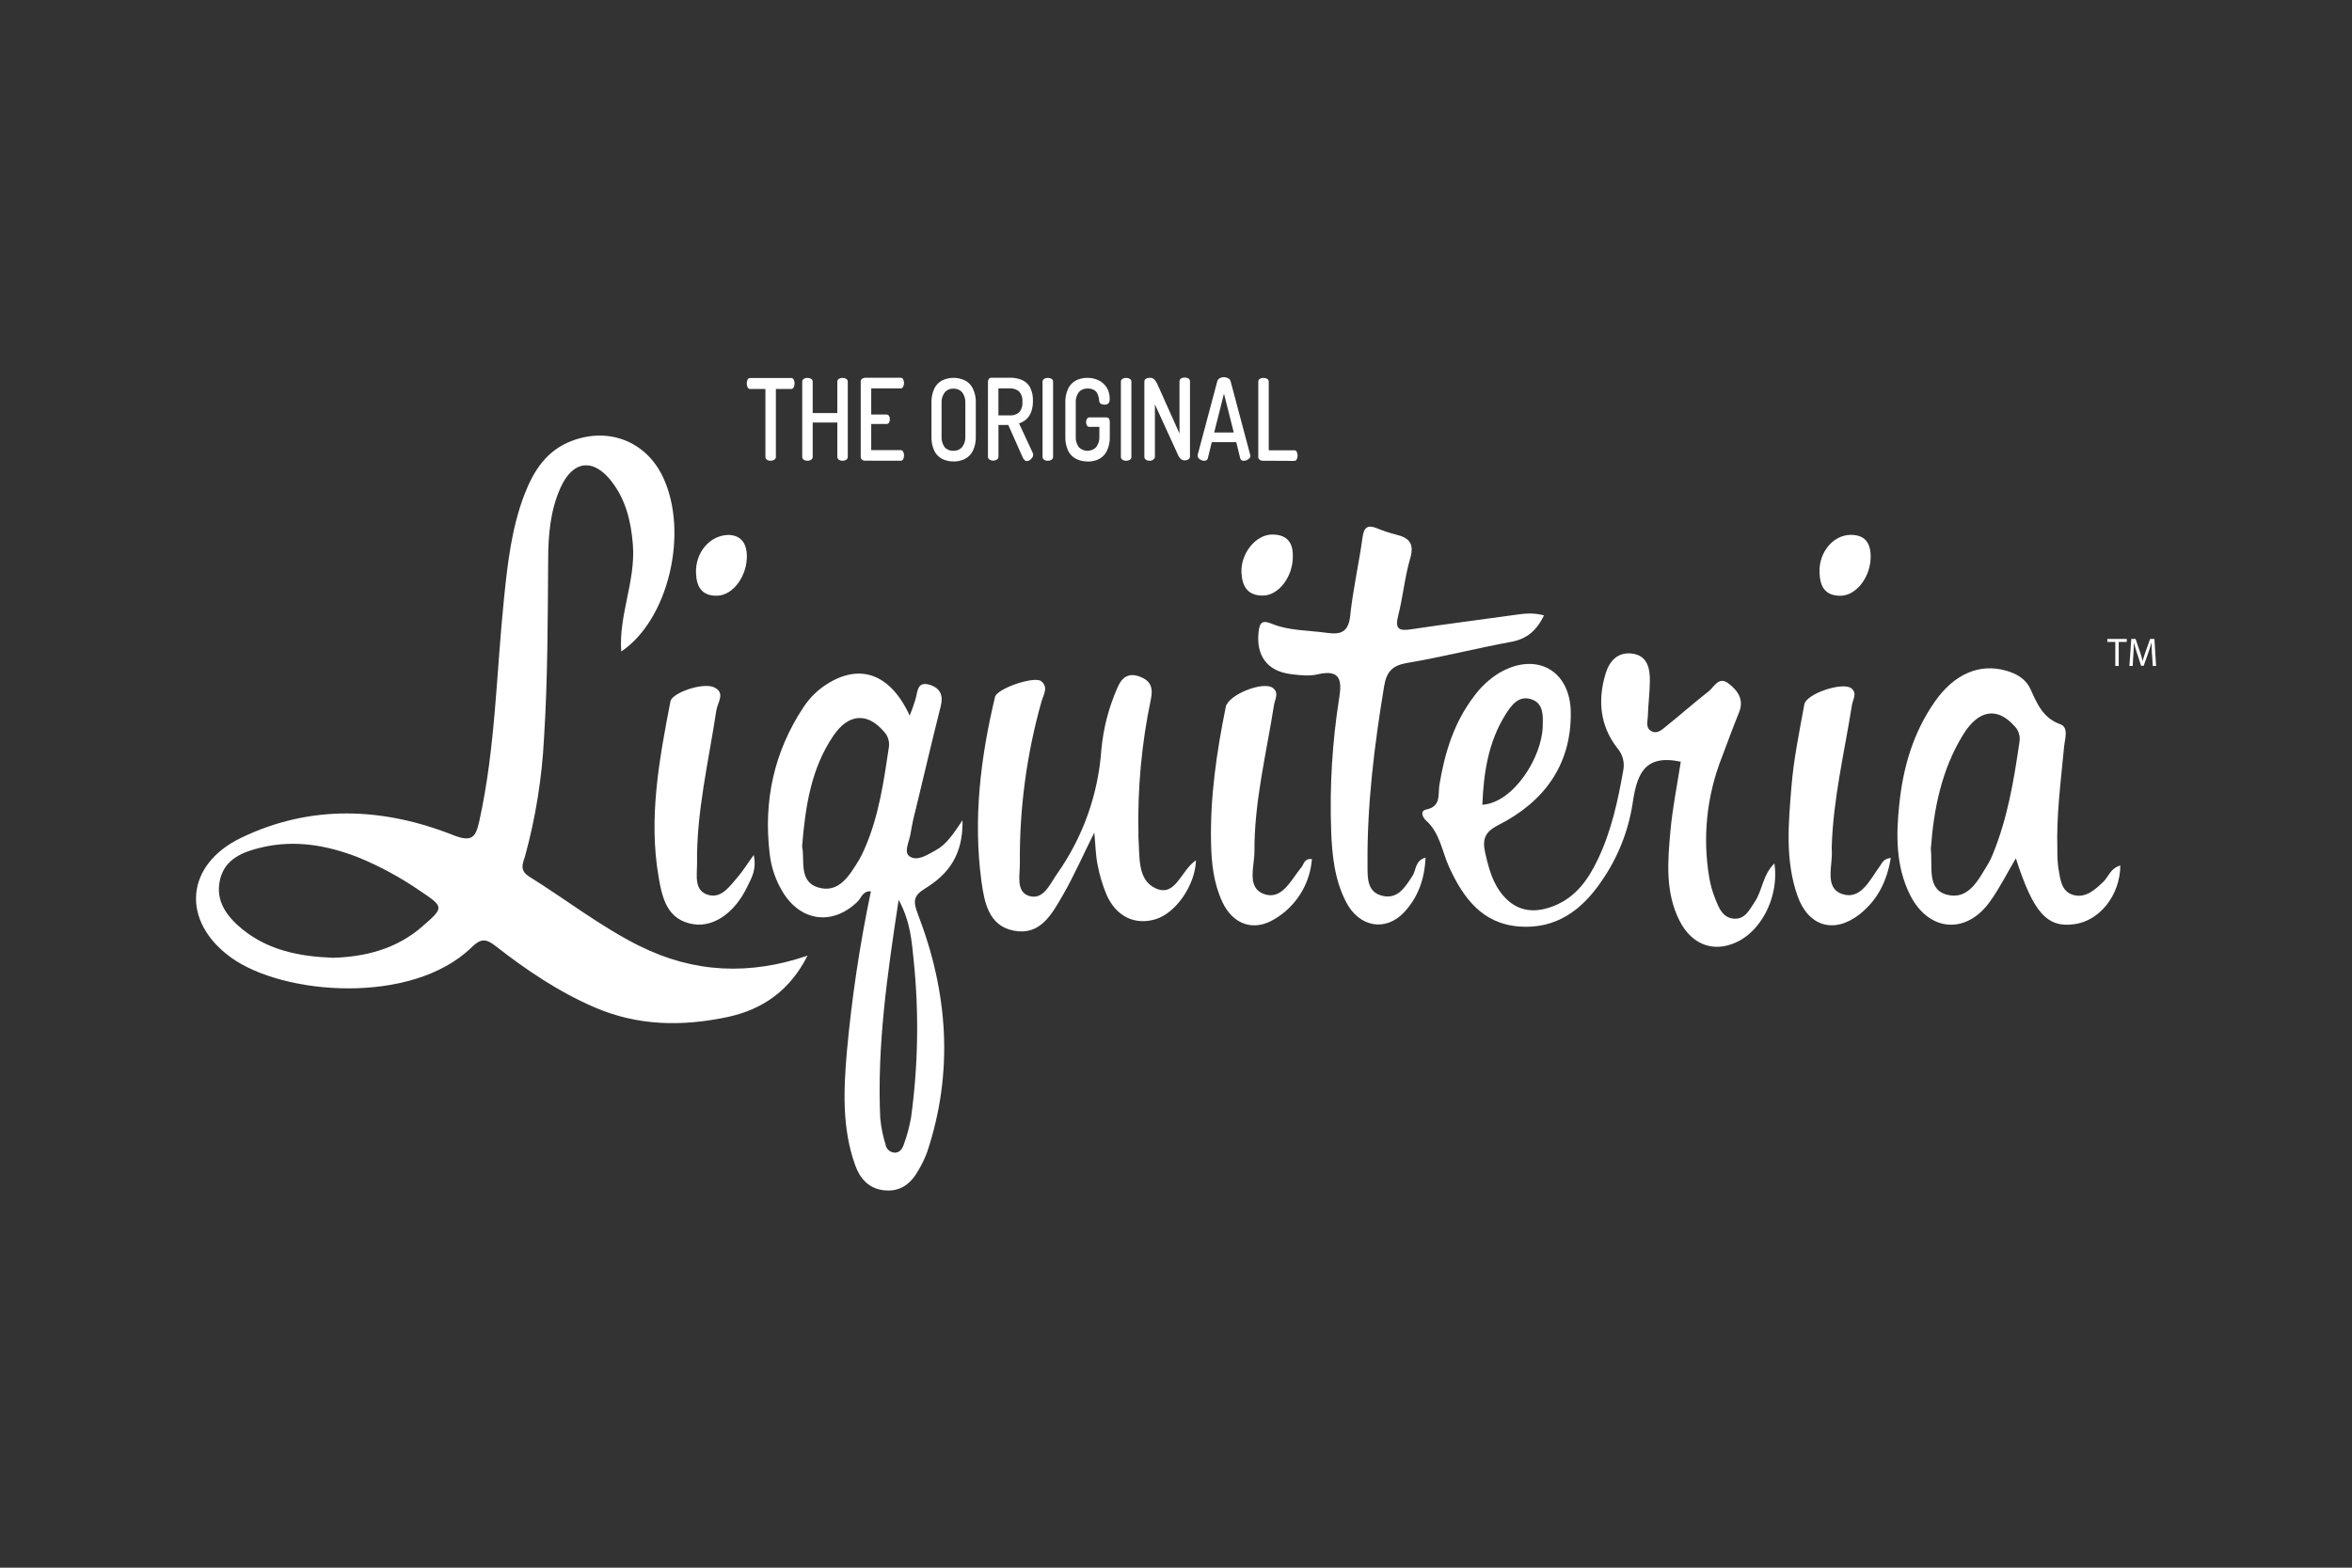 <?xml version="1.0" encoding="UTF-8"?><svg id="Layer_1" xmlns="http://www.w3.org/2000/svg" width="600" height="400" viewBox="0 0 600 400"><rect x="0" y="0" width="600" height="400" fill="#333333" stroke="none"/><defs><style>.cls-1{fill:#fff;}</style></defs><path class="cls-1" d="m363.66,218.8c-.23,5.52-1.95,10.27-5.56,14.06-4.7,4.93-11.37,3.68-14.66-2.62-2.99-5.72-3.64-12.03-3.86-18.32-.41-11.29.28-22.59,2.04-33.75.72-4.47.43-7.49-5.49-6.11-2.17.52-4.6.23-6.86-.06-6.07-.77-8.91-4.79-8.19-10.88.28-2.39,1.03-2.91,3.28-1.99,4.5,1.84,9.37,1.67,14.09,2.34,3.74.53,5.56-.27,6-4.46.7-6.66,2.22-13.19,3.12-19.81.36-2.61,1.22-3.39,3.68-2.42,1.59.66,3.22,1.2,4.88,1.62,3.44.83,4.71,2.35,3.6,6.13-1.39,4.74-1.82,9.75-3.05,14.55-.87,3.39.17,3.96,3.29,3.49,8.69-1.32,17.41-2.4,26.11-3.63,2.45-.35,4.86-.72,7.8.07-1.86,3.8-4.26,6-8.39,6.76-8.82,1.62-17.53,3.86-26.37,5.35-3.83.65-5.38,2.08-6.03,5.99-2.5,15.11-4.38,30.25-4.23,45.59,0,3.28-.17,7.03,3.95,7.9,3.82.83,5.65-2.29,7.49-5.07,1.02-1.5.61-3.95,3.36-4.71Z"/><path class="cls-1" d="m305.1,219.5c-.22,6.46-5.19,13.47-10.27,15.03-5.29,1.62-10.09-.65-12.56-6.26-1.03-2.47-1.79-5.03-2.28-7.66-.48-2.34-.51-4.76-.83-8.18-3,6.01-5.25,11.17-8.06,16.03-2.81,4.85-5.75,10.32-12.49,9-6.43-1.24-7.49-7.29-8.23-12.49-2.16-15.92-.26-31.64,3.46-47.17.51-2.12,10.03-5.38,11.77-3.99,1.94,1.55.54,3.53.06,5.25-3.79,13.45-5.64,27.37-5.5,41.34,0,2.92-1.02,7.12,2.31,8.19,3.67,1.17,5.34-2.97,7.1-5.51,6.66-9.39,10.6-20.43,11.39-31.92.51-5.35,1.86-10.59,4.01-15.51,1.07-2.62,2.71-4.16,5.76-3.01,2.87,1.05,3.46,2.89,2.84,5.83-2.35,11.22-3.41,22.68-3.16,34.14v1.15c.37,4.72-.36,10.75,4.37,12.89,5.12,2.36,6.41-4.51,10.29-7.14Z"/><path class="cls-1" d="m334.67,219.2c-.48,6.36-4.05,12.08-9.54,15.31-5.3,3.26-10.59,1.39-13.28-4.32-2.25-4.77-2.8-9.94-2.91-15.1-.26-11.72,1.43-23.27,3.76-34.72.64-3.15,9.66-6.71,12.06-4.8,1.57,1.24.47,2.86.25,4.27-1.97,12.49-5.07,24.77-5,37.47,0,3.78-2.08,9.25,2.5,10.83,4.58,1.57,6.86-3.69,9.48-6.85.67-.82.7-2.31,2.68-2.08Z"/><path class="cls-1" d="m482.34,218.89c-.98,6.08-3.45,10.83-7.99,14.42-6.46,5.05-13.09,3.09-15.82-4.78-3.19-9.11-2.28-18.57-1.52-27.88.57-7.02,2.02-13.98,3.28-20.93.49-2.73,9.86-5.83,11.99-4.09,1.58,1.27.38,2.83.16,4.24-1.91,12.07-4.81,23.99-5.16,36.28-.02.19-.02.38,0,.57.37,4-2.04,9.71,2.6,11.37,4.85,1.72,7.2-3.77,9.77-7.22.52-.76.81-1.72,2.71-1.98Z"/><path class="cls-1" d="m192.27,218.13c.83,3.84-.64,6-1.67,8.18-3.11,6.5-8.47,10.31-13.66,9.51-6.7-1.03-7.99-6.59-8.9-11.89-2.65-15.19.11-30.09,2.99-44.97.43-2.21,8.22-4.86,11.04-3.63,3.13,1.37.97,3.91.67,5.92-1.96,13.03-5.11,25.91-4.92,39.21,0,2.97-.83,6.84,2.91,7.89,3.33.93,5.43-2.22,7.41-4.51,1.32-1.52,2.41-3.3,4.13-5.7Z"/><path class="cls-1" d="m477.21,141.76c.14,5.31-3.64,10.28-7.77,10.25s-5.18-2.66-5.28-6.01c-.16-5.13,3.49-9.44,7.85-9.52,3.42-.05,5.1,1.66,5.2,5.28Z"/><path class="cls-1" d="m185.78,136.48c2.75.07,4.62,1.56,4.74,5.15.16,5.23-3.45,10.28-7.59,10.37-3.96.08-5.26-2.36-5.38-5.83-.18-5.05,3.36-9.54,8.23-9.68Z"/><path class="cls-1" d="m329.8,142.09c0,5.05-3.6,9.81-7.56,9.87s-5.36-2.32-5.54-5.83c-.25-4.84,3.56-9.63,7.69-9.74,3.85-.07,5.56,2,5.4,5.7Z"/><path class="cls-1" d="m163.19,241.4c-9.99-5-18.74-11.84-28.15-17.71-2.64-1.67-1.67-3.33-1.06-5.36,2.67-9.79,4.28-19.84,4.8-29.98.96-15.11.94-30.23,1.06-45.35,0-6.35.51-12.68,3.14-18.54,3.16-7.05,8.44-7.63,13.09-1.55,3.61,4.71,4.91,10.17,5.38,16.05.73,9.32-3.66,18-2.97,27.27,12.03-8.06,17.35-30.39,10.62-44.56-4.3-9.02-13.71-12.74-23.15-9.21-6.5,2.43-9.83,7.65-12.16,13.71-3.26,8.48-4.28,17.42-5.2,26.36-1.96,19.01-2.17,38.21-6.32,56.98-.89,4.04-1.8,5.49-6.66,3.57-17.98-7.11-36.34-7.84-54.04.66-14.44,6.93-15.38,21.31-2.7,30.53,13.32,9.69,46.21,12.27,61.44-2.56,2.26-2.2,3.56-2.32,6.06-.37,7.85,6.14,16.09,11.71,25.31,15.69,11,4.75,22.22,4.91,33.77,2.5,9.34-1.97,16.16-6.99,20.56-15.7-14.61,5.01-28.9,4.5-42.82-2.45Zm-55.42-5.04c-6.66,5.83-14.69,7.8-22.88,8.02-8.58-.34-16.37-1.91-22.92-7.17-4.04-3.25-7.14-7.31-5.83-12.82,1.28-5.34,5.94-7.09,10.74-8.2,8.5-1.96,16.65-.51,24.66,2.63,5.47,2.26,10.68,5.09,15.55,8.45,6.21,4.14,6.24,4.27.68,9.08Z"/><path class="cls-1" d="m236.01,226.69c5.83-3.57,9.72-8.49,9.53-17.4-2.56,3.85-4.24,6.24-6.78,7.62-2.1,1.14-4.75,2.98-6.76,1.57-1.57-1.11.06-3.91.32-5.95.34-2.07.77-4.13,1.32-6.15,2.1-8.73,4.16-17.49,6.35-26.2.69-2.74-.12-4.57-2.71-5.42-3.33-1.08-3.16,1.67-3.71,3.58-.37,1.27-.83,2.5-1.49,4.24-4.85-10.44-12.31-13.26-20.55-8.39-2.65,1.56-4.91,3.72-6.59,6.3-7.49,11.33-10.18,23.8-8.61,37.2.38,3.64,1.6,7.14,3.55,10.23,4.7,7.34,12.69,8.18,18.91,2.1.94-.92,1.3-2.76,3.38-2.59-2.83,13.5-4.88,27.16-6.13,40.89-.83,9.75-1.27,19.52,2.11,28.95,1.21,3.38,3.41,6,7.35,6.43,4.16.46,6.91-1.67,8.81-5.14.88-1.48,1.62-3.03,2.22-4.64,6.81-20.48,5.29-40.75-2.35-60.6-1.33-3.46-1.14-4.8,1.85-6.64Zm-15.33-10.42c-.43,1.06-.94,2.09-1.51,3.09-2.44,3.97-5.13,8.69-10.49,7.07-5-1.52-3.33-7.04-4.06-10.49.83-10.28,2.32-19.92,8-28.25,3.84-5.65,8.64-5.9,12.78-1.13,1.09,1.09,1.59,2.64,1.35,4.16-1.31,8.69-2.54,17.4-6.07,25.56h0Zm11.7,69c-.4,2.27-.99,4.5-1.79,6.66-.34,1.07-.98,2.17-2.34,2.18-1.2-.05-2.19-.95-2.36-2.13-.68-2.18-1.13-4.43-1.34-6.7-.83-18.23,1.72-36.17,4.7-55.69,3.11,5.77,3.33,10.77,3.85,15.65,1.36,13.33,1.12,26.77-.71,40.04h0Z"/><path class="cls-1" d="m452.65,220.32c-2.99,2.88-3.04,6.87-5,9.78-1.37,2.02-2.5,4.64-5.54,4.28-2.66-.32-3.59-2.67-4.45-4.79-.73-1.77-1.26-3.61-1.6-5.49-1.79-10.44-.67-21.16,3.24-31,1.42-3.76,2.79-7.54,4.31-11.26,1.37-3.33-.27-5.58-2.62-7.42-2.56-2.01-3.69.88-5.15,2.01-3.62,2.81-7.04,5.89-10.63,8.74-1.12.89-2.39,2.3-4.05,1.32-1.39-.83-.83-2.45-.79-3.71.09-3.06.49-6.1.52-9.16,0-3.25-.71-6.39-4.58-6.86-3.59-.44-5.73,1.87-6.7,5.06-2.07,6.78-1.48,13.32,2.95,19.04,1.38,1.57,1.95,3.7,1.53,5.75-1.37,7.74-3.02,15.39-6.42,22.54-2.42,5.13-5.55,9.65-11.05,11.91-4.85,2-9.42,1.73-13.08-2.46-2.72-3.11-3.76-6.97-4.65-10.95-.77-3.44-.19-5.33,3.33-7.12,11.61-5.9,18.62-15.27,18.49-28.71-.11-10.92-8.95-15.62-18.32-10.08-2.45,1.52-4.59,3.5-6.3,5.83-5.17,6.72-7.54,14.51-8.9,22.72-.4,2.44.52,5.47-3.37,6.27-1.72.35-.78,2.13-.11,2.72,3.64,3.22,4.12,7.9,5.97,11.96,3.56,7.79,8.38,14.43,17.82,15.16,9.44.72,16.03-4.16,21.05-11.57,4.07-5.84,6.76-12.52,7.89-19.55,1.07-7.36,2.76-12.97,12.33-10.93-.89,5.83-2.12,11.81-2.66,17.85-.67,7.61-1.32,15.35,2.26,22.57,3.33,6.73,9.55,8.64,15.82,5,5.84-3.5,9.6-11.71,8.48-19.43Zm-68.67-37.88c1.5-2.41,3.42-5.18,6.8-3.97,3.04,1.08,2.84,4.22,2.77,6.89-.19,7.78-7.39,19.44-15.4,19.98.33-8.09,1.49-15.9,5.83-22.9h0Z"/><path class="cls-1" d="m536.57,224.98c-2.11,2.04-4.45,4.16-7.49,3.42-3.33-.83-3.49-4.16-4-6.99-.19-1.52-.27-3.04-.24-4.57-.28-8.81.89-17.53,1.71-26.27.18-2,1.27-5-.97-5.77-4.54-1.67-5.92-5.32-7.65-9.07-1.2-2.57-3.57-3.87-6.25-4.63-6.7-1.87-13.16.83-18.11,7.94-5.5,7.85-8.11,16.8-9.06,26.22-.83,7.84-.91,15.71,2.72,23.02,4.69,9.44,14.3,10.3,20.4,1.78,2.46-3.42,4.35-7.23,6.62-11.05,4.47,13.86,7.94,17.74,14.86,16.81,6.49-.83,11.73-7.37,11.79-14.99-2.53.72-3,2.86-4.32,4.15Zm-21.39-35.73c-1.43,9.84-3.06,19.63-6.89,28.9-.28.71-.62,1.4-1.01,2.07-2.5,4.09-5,9.47-10.51,8.09-5.31-1.32-3.71-7.13-4.21-11.66.72-10.12,2.7-20.23,8.25-29.22,3.95-6.4,8.7-7.02,12.96-2.3,1.13,1.05,1.65,2.59,1.41,4.11h0Z"/><path class="cls-1" d="m196.6,117.57c-.32,0-.64-.08-.92-.26-.27-.16-.43-.45-.42-.76v-17.3h-3.91c-.28,0-.53-.18-.63-.43-.15-.3-.23-.64-.22-.98,0-.33.06-.66.2-.96.11-.27.37-.44.66-.43h10.46c.29-.01.56.16.67.43.14.29.21.61.21.93,0,.35-.07.69-.22,1.01-.11.27-.38.44-.67.43h-3.88v17.3c.01.31-.15.6-.42.76-.28.17-.6.26-.92.26Z"/><path class="cls-1" d="m205.98,117.57c-.33,0-.64-.08-.92-.25-.27-.16-.43-.45-.41-.77v-19.15c-.01-.31.14-.59.41-.75.28-.16.6-.24.92-.23.32,0,.64.08.92.23.27.15.43.44.42.75v7.99h6.28v-7.99c-.01-.31.15-.6.42-.75.57-.31,1.26-.31,1.83,0,.27.15.43.44.42.75v19.15c.02.31-.14.61-.42.77-.57.33-1.27.33-1.83,0-.27-.16-.43-.45-.42-.77v-8.74h-6.28v8.74c.02.31-.14.61-.42.77-.28.17-.59.25-.92.25Z"/><path class="cls-1" d="m220.77,117.57c-.3,0-.59-.08-.83-.26-.25-.17-.4-.46-.37-.76v-19.15c-.02-.3.12-.59.37-.76.24-.17.54-.26.83-.26h8.97c.29-.01.56.16.67.43.14.28.21.59.21.9,0,.34-.07.68-.23.97-.12.25-.37.42-.65.42h-7.49v6.66h3.88c.27,0,.53.14.66.37.15.25.22.54.22.83,0,.29-.06.58-.2.83-.13.26-.4.41-.68.39h-3.88v6.66h7.49c.28,0,.53.15.65.41.16.3.25.64.23.98,0,.31-.07.62-.21.9-.11.27-.38.45-.67.43l-8.97-.02Z"/><path class="cls-1" d="m243.21,117.74c-.99.01-1.97-.21-2.86-.64-.86-.45-1.56-1.16-1.99-2.03-.55-1.18-.8-2.47-.74-3.76v-8.44c-.06-1.3.2-2.59.74-3.76.43-.89,1.14-1.61,2.02-2.06,1.82-.85,3.93-.85,5.75,0,.88.45,1.6,1.17,2.04,2.06.56,1.17.82,2.47.76,3.76v8.42c.06,1.3-.2,2.59-.76,3.76-.44.89-1.16,1.61-2.04,2.06-.91.44-1.91.66-2.92.64Zm0-2.72c.84.04,1.66-.3,2.22-.92.61-.81.91-1.81.83-2.82v-8.42c.07-1-.23-1.98-.82-2.78-.56-.62-1.37-.96-2.21-.92-.83-.04-1.64.29-2.2.92-.61.81-.91,1.81-.83,2.82v8.38c-.08,1,.2,2,.78,2.82.56.63,1.38.97,2.22.92Z"/><path class="cls-1" d="m261.95,117.65c-.22,0-.44-.1-.59-.26-.18-.18-.33-.4-.44-.63l-3.71-8.33h-2.5v8.08c.01.31-.15.6-.42.76-.56.35-1.28.35-1.84,0-.27-.16-.43-.45-.42-.76v-19.15c0-.25.08-.5.24-.69.17-.19.41-.3.67-.29h4.79c.99-.01,1.98.17,2.9.54.88.36,1.62,1,2.09,1.82.57,1.09.84,2.32.78,3.55.03.98-.13,1.96-.47,2.89-.27.7-.7,1.34-1.26,1.84-.53.46-1.14.8-1.81,1l3.53,7.61c.04.07.06.15.07.22,0,.07,0,.14,0,.22,0,.26-.09.52-.25.73-.17.24-.38.44-.62.6-.22.15-.49.24-.76.25Zm-7.25-11.66h3.02c.82.04,1.63-.24,2.26-.78.63-.74.93-1.7.83-2.66.1-.96-.2-1.93-.83-2.66-.62-.54-1.43-.82-2.26-.78h-3.02v6.89Z"/><path class="cls-1" d="m267.3,117.57c-.33,0-.65-.08-.92-.25-.27-.16-.43-.45-.42-.77v-19.15c-.01-.31.15-.6.42-.75.57-.31,1.27-.31,1.84,0,.27.15.43.44.42.75v19.15c.02.31-.14.61-.42.77-.28.17-.59.25-.92.25Z"/><path class="cls-1" d="m277.43,117.74c-1,.02-1.99-.2-2.89-.64-.88-.44-1.59-1.15-2.03-2.03-.54-1.18-.8-2.47-.74-3.76v-8.44c-.06-1.3.2-2.59.74-3.76.43-.88,1.14-1.61,2.02-2.06.87-.43,1.84-.65,2.81-.64,1.04-.02,2.07.21,3,.67.83.42,1.53,1.07,2.02,1.86.5.86.75,1.84.72,2.83.05.42-.07.84-.33,1.17-.28.22-.64.33-1,.31-.32,0-.63-.07-.92-.22-.29-.18-.45-.5-.42-.83-.04-.53-.16-1.05-.36-1.55-.18-.45-.48-.83-.88-1.1-.53-.3-1.13-.45-1.74-.42-.84-.04-1.65.29-2.21.92-.6.81-.88,1.82-.79,2.82v8.42c-.09,1.01.19,2.01.79,2.82,1.21,1.21,3.17,1.22,4.38.02,0,0,.01-.01.02-.02.61-.81.91-1.81.83-2.82v-2.37h-2.55c-.26,0-.5-.14-.62-.37-.15-.25-.23-.54-.23-.83,0-.29.08-.58.23-.83.11-.24.36-.39.62-.39h4.34c.25-.01.5.1.65.3.15.22.23.48.22.74v3.79c.06,1.3-.2,2.59-.75,3.76-.45.88-1.16,1.6-2.04,2.06-.9.43-1.9.64-2.9.62Z"/><path class="cls-1" d="m287.28,117.57c-.33,0-.65-.08-.92-.25-.27-.16-.43-.45-.42-.77v-19.15c-.01-.31.15-.6.42-.75.57-.31,1.27-.31,1.84,0,.27.15.43.44.42.75v19.15c.02.31-.14.61-.42.77-.28.17-.59.25-.92.25Z"/><path class="cls-1" d="m293.27,117.57c-.33,0-.65-.08-.92-.26-.27-.16-.43-.45-.42-.76v-19.15c-.02-.32.14-.62.42-.78.28-.16.6-.24.92-.23.29,0,.57.05.83.16.25.13.46.31.62.54.23.33.42.68.58,1.04l5.59,12.49v-13.32c-.01-.31.15-.6.42-.75.28-.16.6-.24.92-.23.32,0,.64.08.92.23.27.15.43.44.42.75v19.15c.01.31-.15.6-.42.76-.27.17-.59.26-.92.26-.33,0-.64-.1-.91-.29-.29-.22-.53-.5-.68-.83l-6.02-13.17v13.32c.01.31-.15.6-.42.76-.27.2-.6.31-.93.32Z"/><path class="cls-1" d="m307.2,117.57c-.26,0-.52-.06-.76-.17-.25-.1-.47-.26-.66-.45-.16-.18-.25-.41-.25-.65,0-.09,0-.17,0-.26l5-18.76c.09-.34.33-.63.64-.78.66-.36,1.45-.36,2.12,0,.32.15.55.44.64.78l5,18.76c.03.08.05.17.06.26,0,.24-.1.46-.27.63-.18.2-.41.36-.66.47-.24.11-.5.17-.77.17-.2,0-.39-.04-.57-.14-.17-.12-.29-.3-.34-.5l-1-4.11h-6.25l-1.01,4.11c-.03.21-.16.39-.34.5-.18.09-.39.14-.59.14Zm2.54-7.21h5l-2.5-9.93-2.5,9.93Z"/><path class="cls-1" d="m322.19,117.57c-.3,0-.59-.08-.83-.26-.25-.17-.4-.46-.37-.76v-19.15c-.01-.31.14-.59.41-.75.28-.16.6-.24.92-.23.32,0,.64.08.92.23.27.15.43.44.42.75v17.49h6.55c.27,0,.51.17.6.42.14.29.21.61.21.93,0,.32-.07.64-.21.93-.09.26-.33.43-.6.43l-8.01-.04Z"/><path class="cls-1" d="m539.63,163.79h-2.04v-.76h4.95v.76h-2.05v6.14h-.87v-6.14Z"/><path class="cls-1" d="m548.96,166.9c-.04-.97-.1-2.12-.09-2.98h0c-.22.83-.51,1.67-.83,2.62l-1.18,3.33h-.66l-1.07-3.28c-.32-.97-.59-1.87-.77-2.68h0c0,.83-.07,2.02-.13,3.05l-.18,2.96h-.83l.47-6.89h1.1l1.14,3.33c.27.83.5,1.6.67,2.31h0c.17-.69.41-1.45.71-2.31l1.19-3.33h1.1l.42,6.89h-.83l-.21-3.01Z"/></svg>